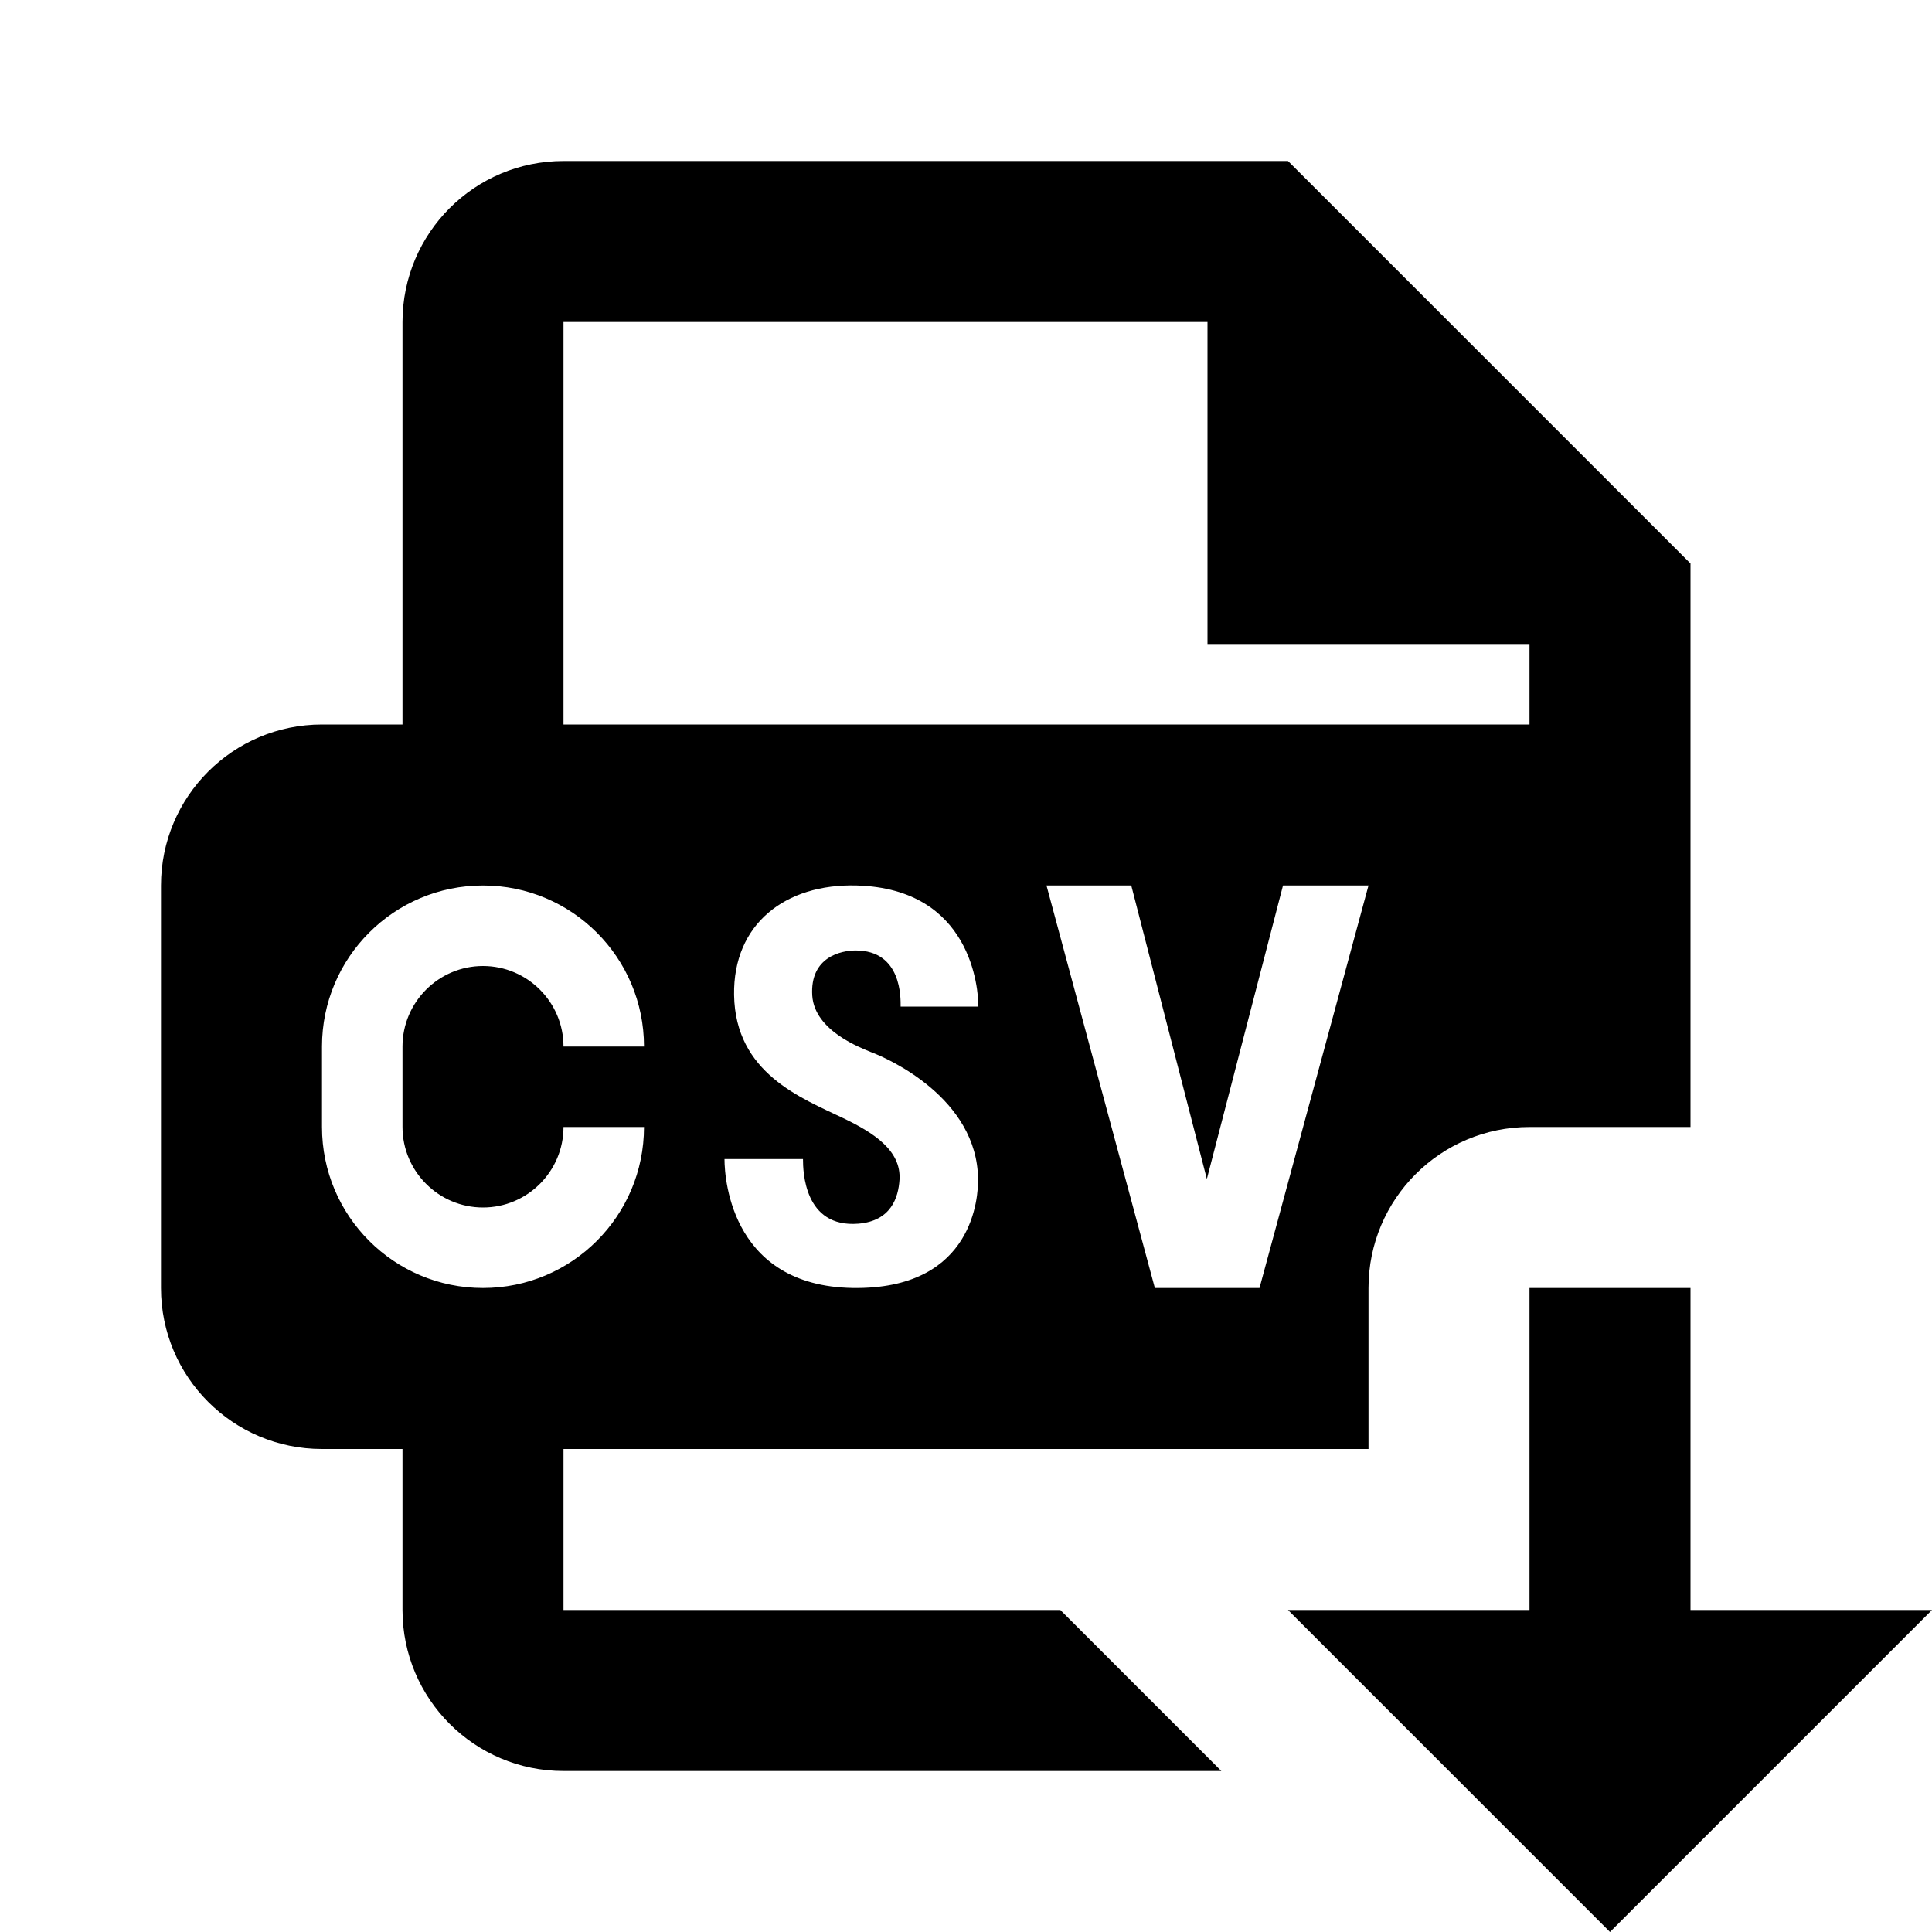 <svg xmlns="http://www.w3.org/2000/svg" viewBox="0 0 24 24">    <path d="M 7 2 C 5.895 2 5 2.895 5 4 L 5 9 L 4 9 C 2.895 9 2 9.895 2 11 L 2 16 C 2 17.105 2.895 18 4 18 L 5 18 L 5 20 C 5 21.105 5.895 22 7 22 L 15.172 22 L 13.172 20 L 7 20 L 7 18 L 17 18 L 17 16 C 17 14.895 17.895 14 19 14 L 21 14 L 21 7 L 16 2 L 7 2 z M 7 4 L 15 4 L 15 8 L 19 8 L 19 9 L 7 9 L 7 4 z M 6 11 C 7.105 11 8 11.895 8 13 L 7 13 C 7 12.449 6.551 12 6 12 C 5.449 12 5 12.449 5 13 L 5 14 C 5 14.551 5.449 15 6 15 C 6.551 15 7 14.551 7 14 L 8 14 C 8 15.105 7.105 16 6 16 C 4.895 16 4 15.105 4 14 L 4 13 C 4 11.895 4.895 11 6 11 z M 10.645 11 C 12.068 11.041 12.154 12.283 12.154 12.504 L 11.188 12.504 C 11.188 12.401 11.205 11.807 10.629 11.807 C 10.454 11.807 10.06 11.884 10.09 12.367 C 10.119 12.81 10.704 13.019 10.811 13.066 C 11.035 13.148 12.141 13.642 12.15 14.65 C 12.152 14.864 12.097 15.985 10.664 16 C 9.105 16.017 9 14.675 9 14.398 L 9.975 14.398 C 9.975 14.545 9.987 15.256 10.664 15.201 C 11.071 15.167 11.16 14.874 11.174 14.656 C 11.197 14.289 10.847 14.069 10.477 13.891 C 9.957 13.641 9.134 13.333 9.119 12.359 C 9.106 11.482 9.751 10.975 10.645 11 z M 13 11 L 14.053 11 L 14.992 14.646 L 15.938 11 L 17 11 L 15.646 16 L 14.346 16 L 13 11 z M 19 16 L 19 20 L 16 20 L 20 24 L 24 20 L 21 20 L 21 16 L 19 16 z"></path></svg>
